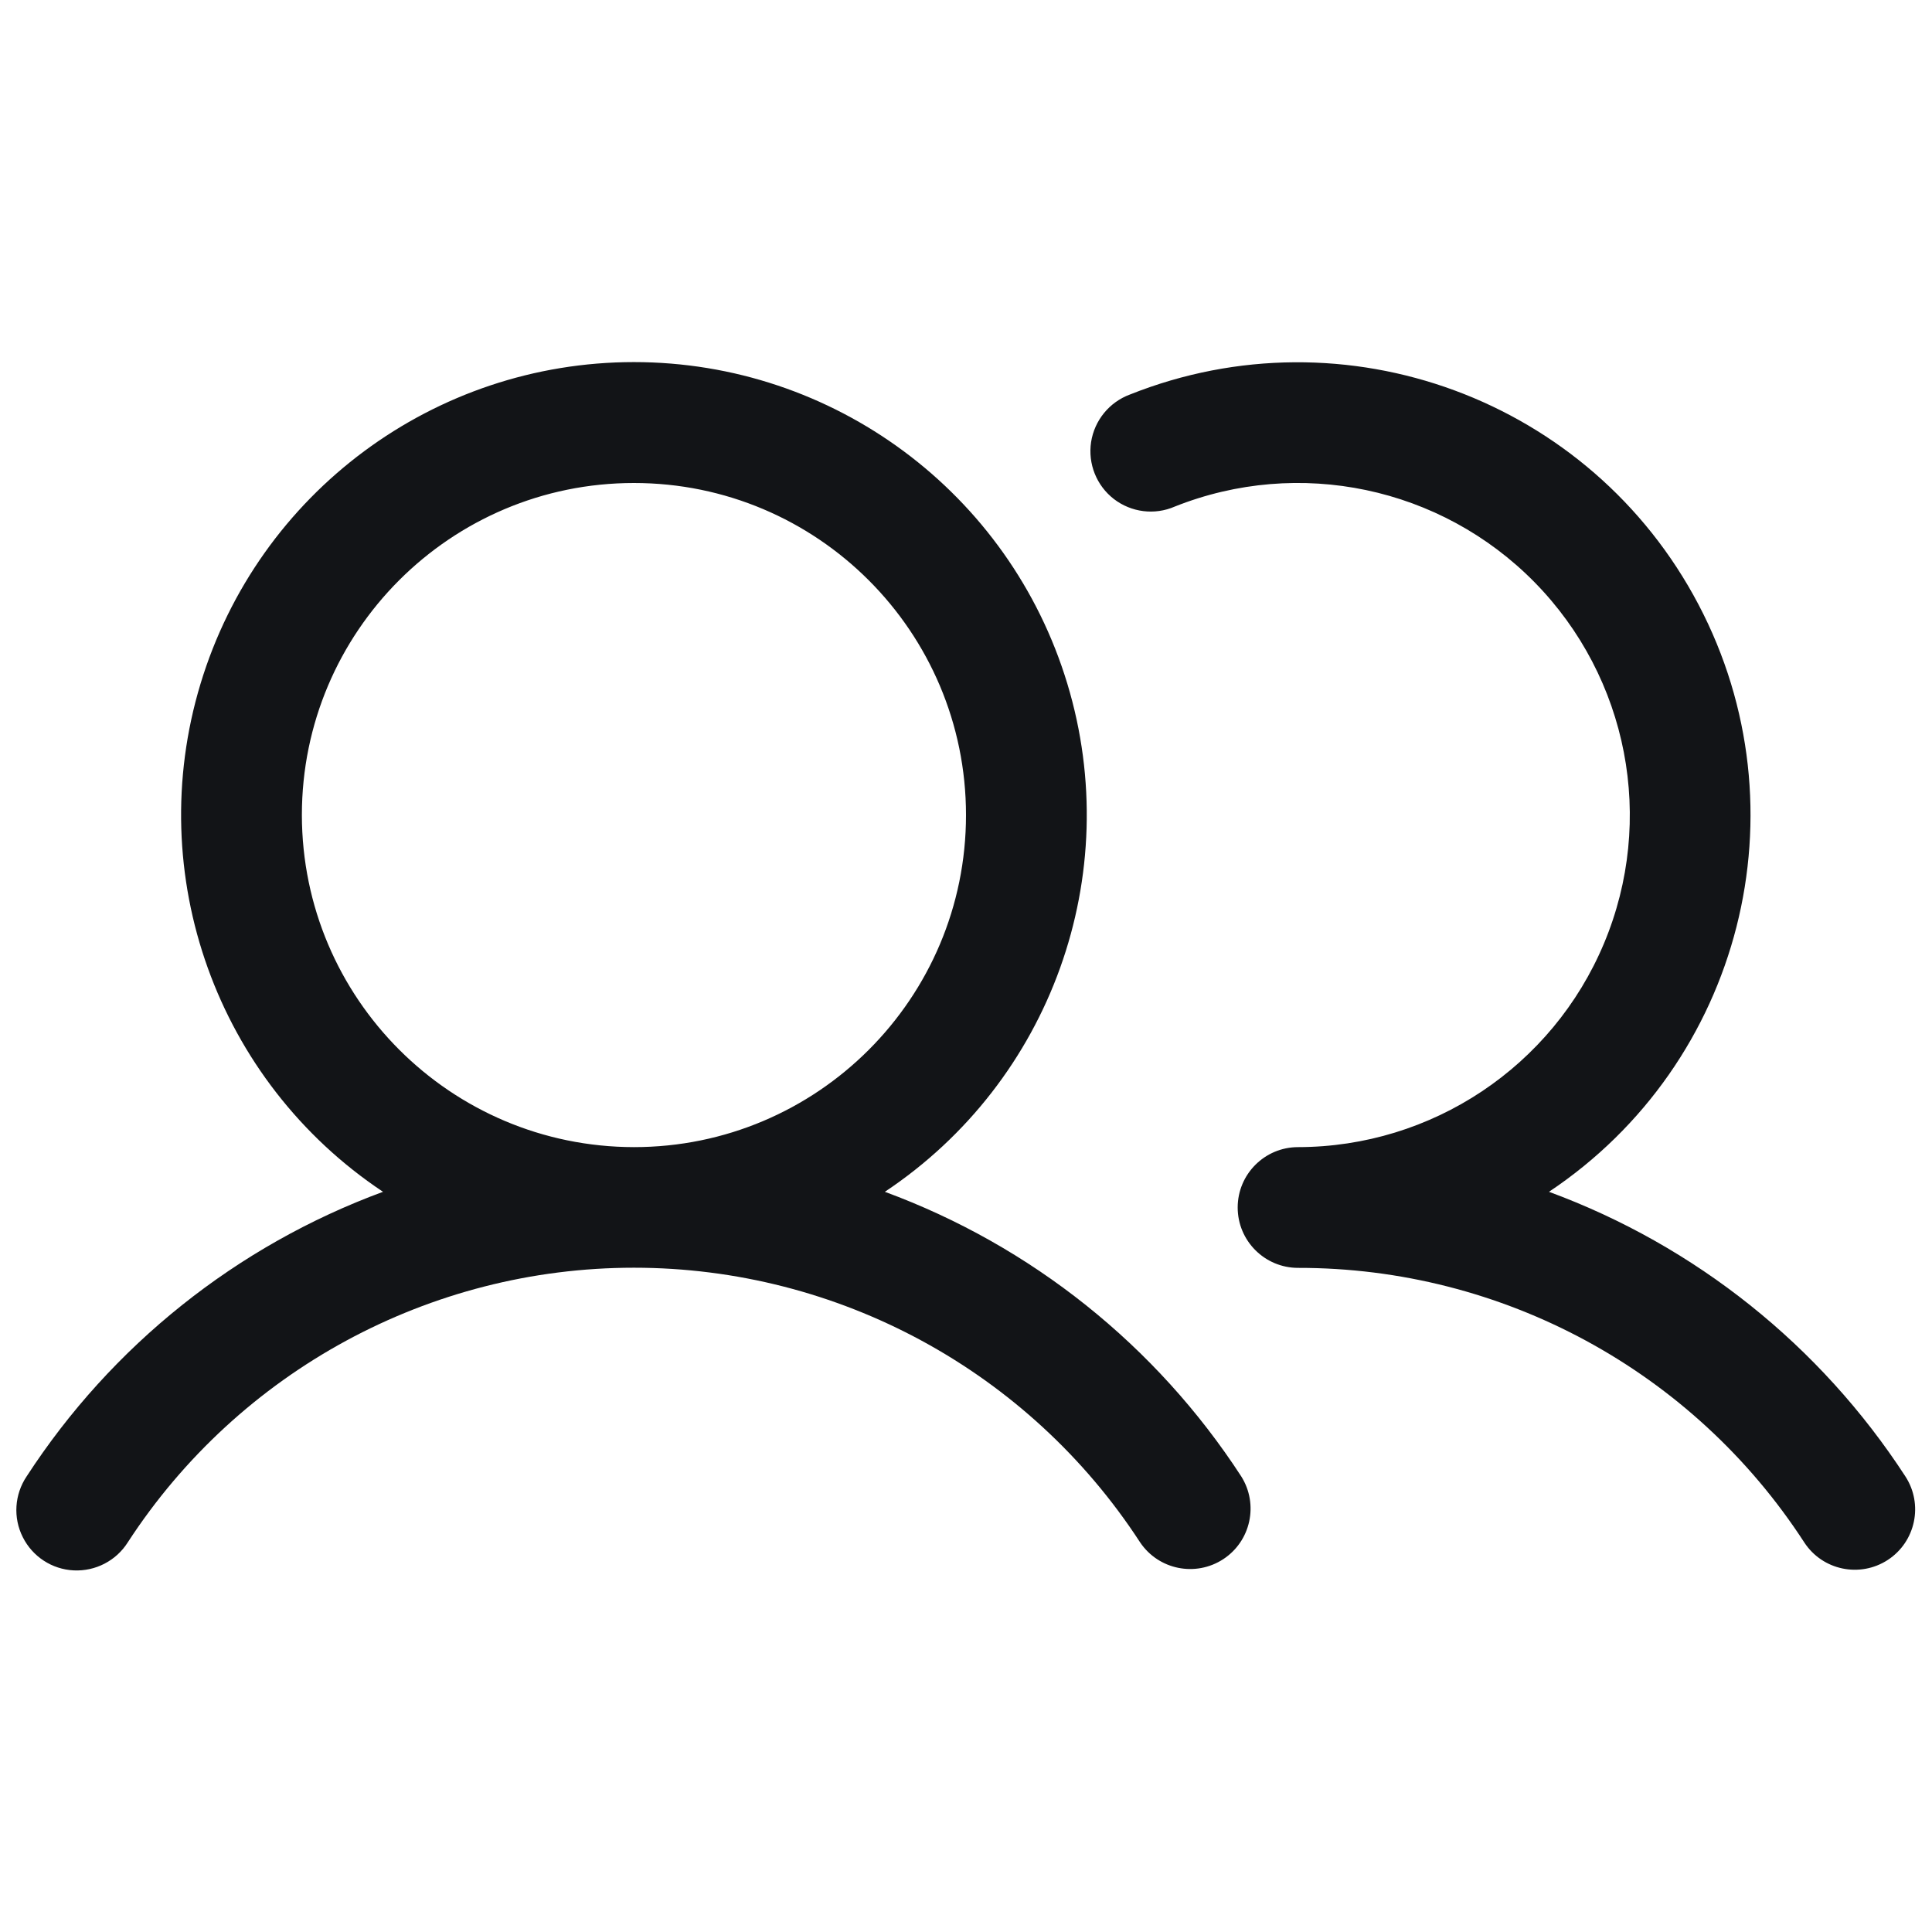 <svg width="24" height="24" viewBox="0 0 24 24" fill="none" xmlns="http://www.w3.org/2000/svg">
<g clip-path="url(#clip0_19_275)">
<path fill-rule="evenodd" clip-rule="evenodd" d="M10.992 14.805C13.056 13.431 13.977 10.868 13.259 8.494C12.541 6.121 10.354 4.498 7.875 4.498C5.396 4.498 3.209 6.121 2.491 8.494C1.773 10.868 2.694 13.431 4.758 14.805C2.94 15.475 1.387 16.715 0.331 18.34C0.18 18.565 0.161 18.853 0.283 19.095C0.404 19.337 0.646 19.495 0.916 19.508C1.186 19.521 1.443 19.388 1.587 19.16C2.971 17.032 5.337 15.748 7.875 15.748C10.413 15.748 12.779 17.032 14.163 19.16C14.392 19.5 14.851 19.593 15.195 19.369C15.538 19.145 15.638 18.687 15.419 18.34C14.363 16.715 12.81 15.475 10.992 14.805ZM3.75 10.125C3.75 7.847 5.597 6 7.875 6C10.153 6 12 7.847 12 10.125C12 12.403 10.153 14.25 7.875 14.25C5.598 14.247 3.753 12.402 3.75 10.125ZM23.451 19.378C23.104 19.604 22.639 19.507 22.413 19.16C21.031 17.03 18.664 15.747 16.125 15.75C15.711 15.75 15.375 15.414 15.375 15C15.375 14.586 15.711 14.25 16.125 14.25C17.786 14.248 19.285 13.25 19.926 11.718C20.568 10.185 20.227 8.418 19.063 7.233C17.898 6.048 16.136 5.678 14.593 6.293C14.343 6.402 14.053 6.365 13.837 6.199C13.621 6.032 13.513 5.761 13.554 5.491C13.596 5.222 13.78 4.996 14.036 4.901C16.711 3.835 19.759 4.96 21.099 7.509C22.439 10.058 21.637 13.207 19.242 14.805C21.061 15.475 22.613 16.715 23.669 18.34C23.895 18.687 23.797 19.152 23.451 19.378Z" fill="#121417"/>
</g>
<defs>
<clipPath id="clip0_19_275">
<rect width="24" height="24" fill="white"/>
</clipPath>
</defs>
</svg>
